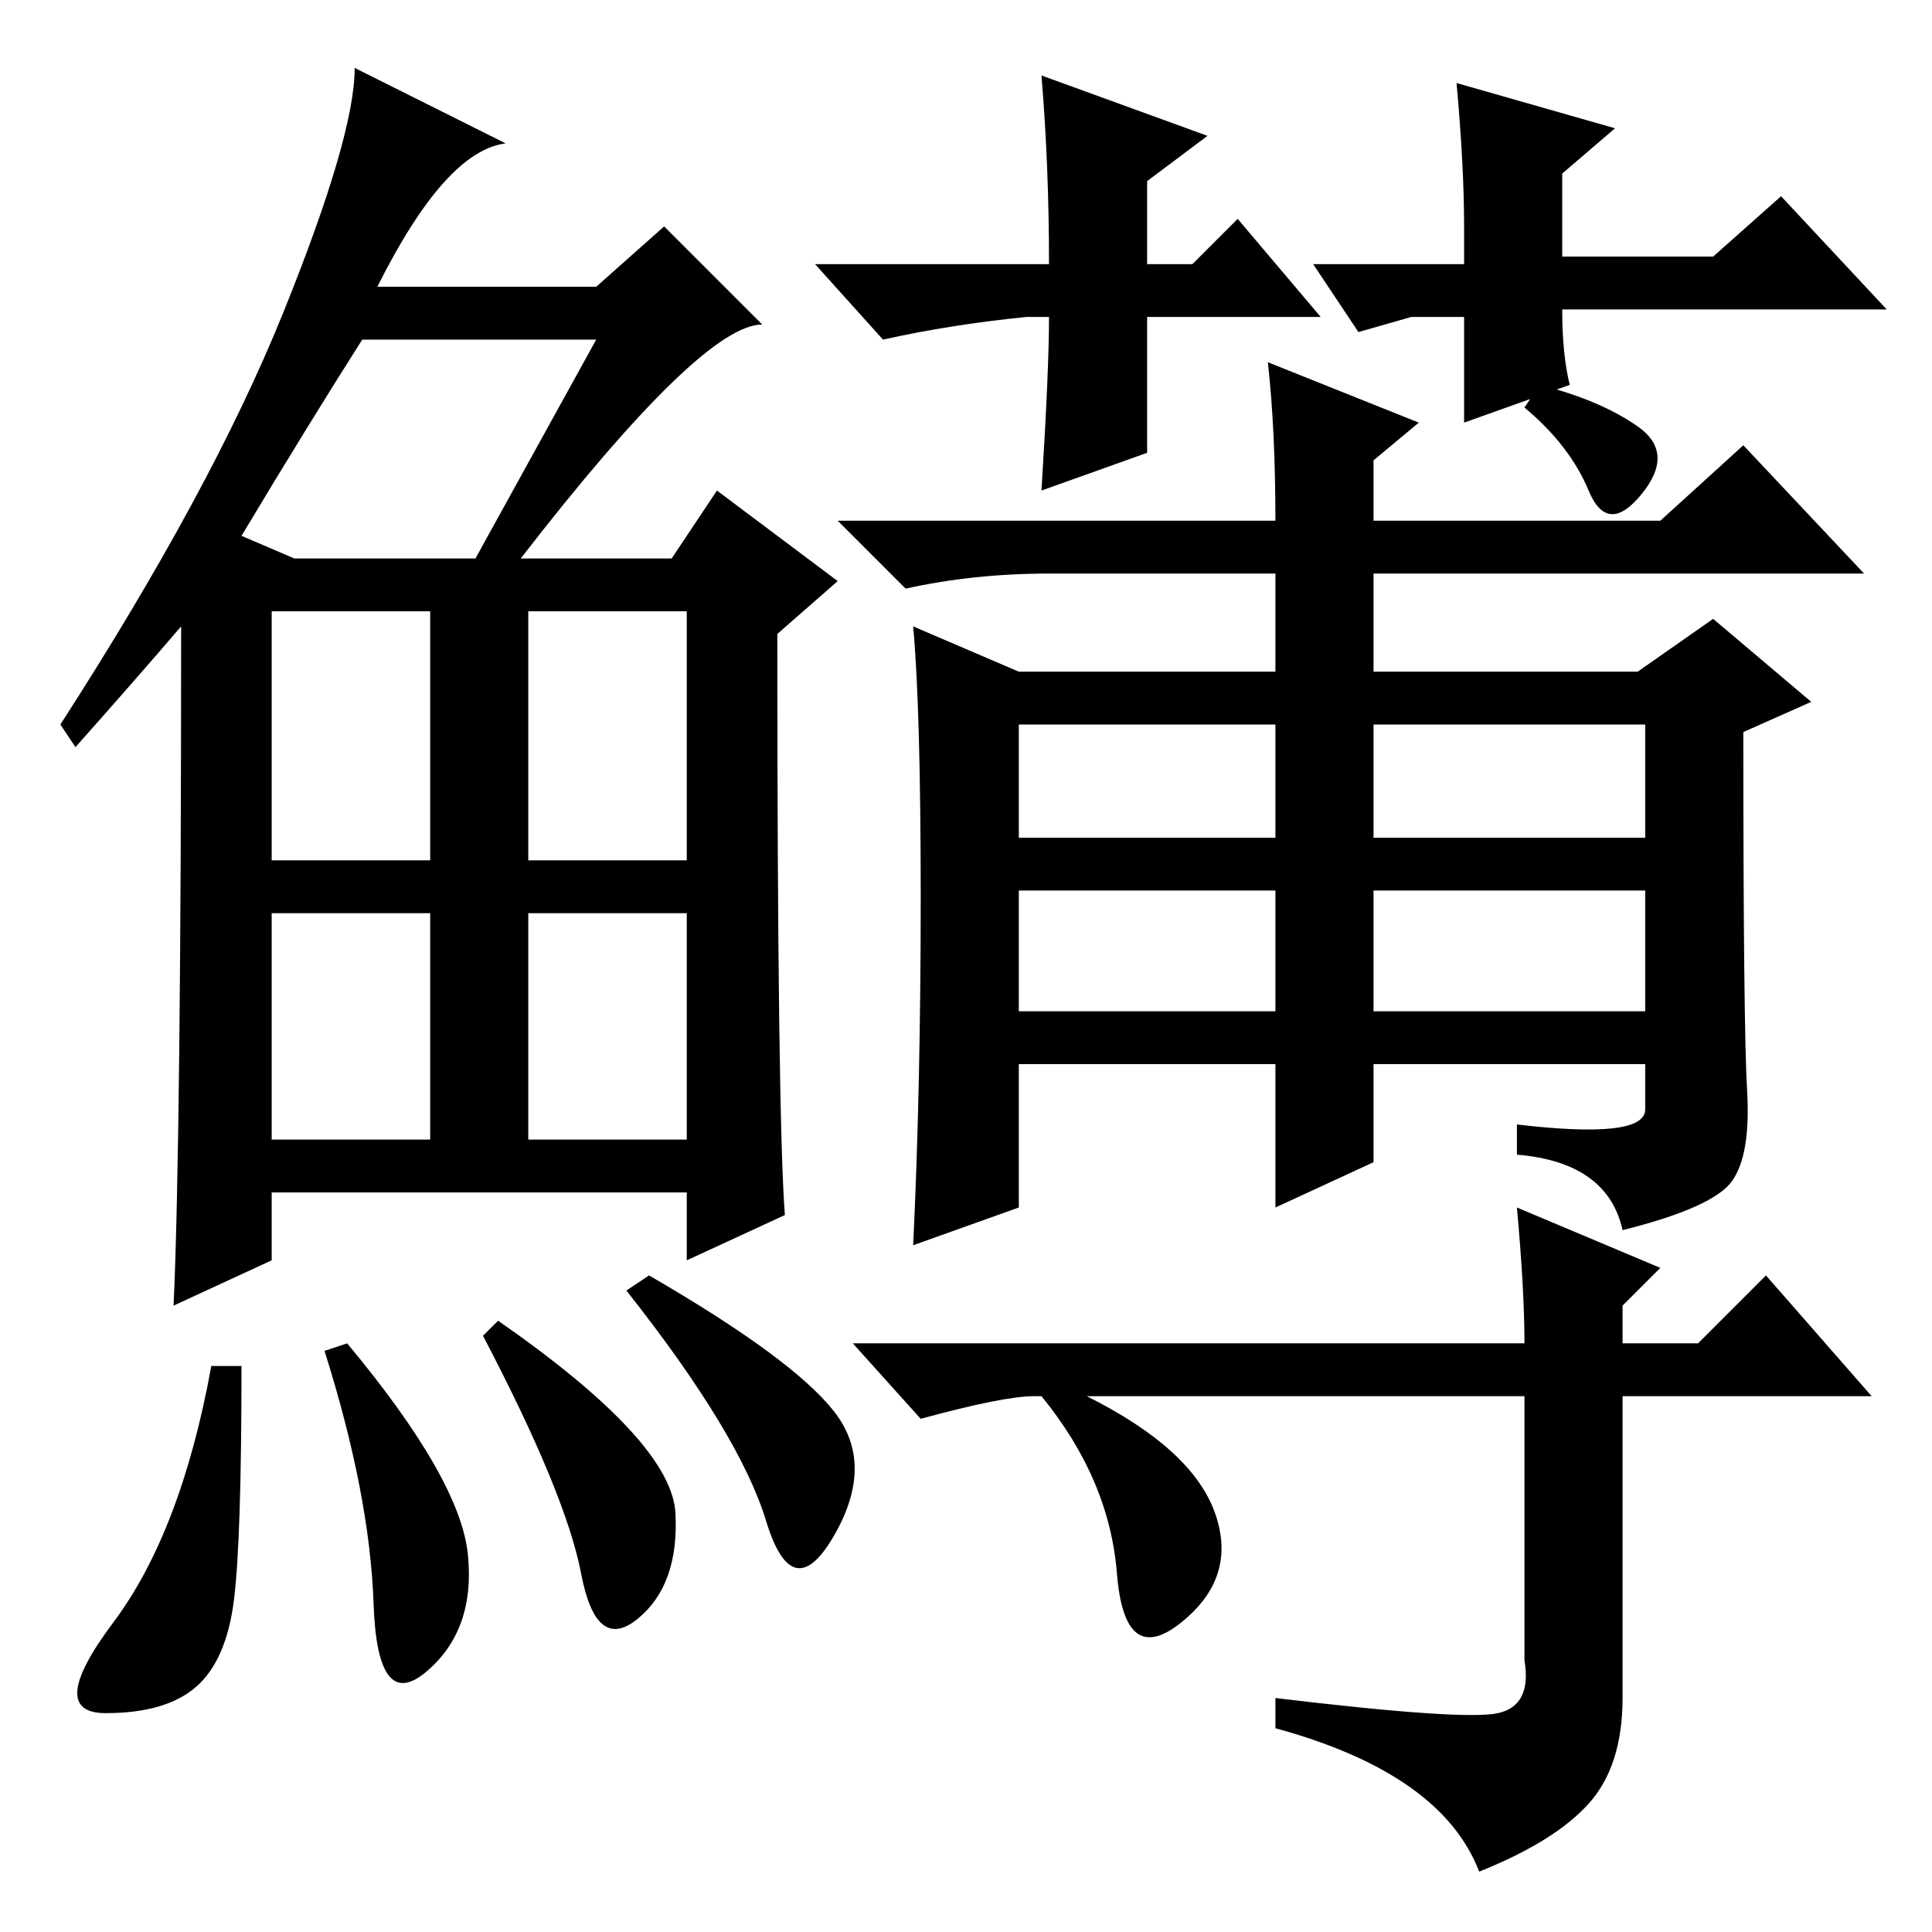 <?xml version="1.0" standalone="no"?>
<!DOCTYPE svg PUBLIC "-//W3C//DTD SVG 1.1//EN" "http://www.w3.org/Graphics/SVG/1.1/DTD/svg11.dtd" >
<svg xmlns="http://www.w3.org/2000/svg" xmlns:xlink="http://www.w3.org/1999/xlink" version="1.1" viewBox="0 -36 256 256">
  <g transform="matrix(1 0 0 -1 0 220)">
   <path fill="currentColor"
d="M69 182h20l6 9l16 -12l-8 -7q0 -64 1 -77l-13 -6v9h-55v-9l-13 -6q1 22 1 90q-6 -7 -14 -16l-2 3q20 31 29.5 54.5t9.5 32.5l20 -10q-8 -1 -17 -19h29l9 8l13 -13q-8 0 -32 -31zM32 185l7 -3h24l16 29h-31q-7 -11 -16 -26zM36 142h21v33h-21v-33zM70 142h21v33h-21v-33z
M36 105h21v30h-21v-30zM70 105h21v30h-21v-30zM31 44q-1 -8 -5 -11.5t-12 -3.5t1 12t13 34h4q0 -23 -1 -31zM46 78q15 -18 16 -28t-5.5 -15.5t-7 9t-6.5 33.5zM66 81q23 -16 23.5 -25.5t-5 -14t-7.5 6t-13 31.5zM86 87q19 -11 24.5 -18t0 -16.5t-9 2t-18.5 30.5zM168 208
l20 -8l-6 -5v-8h38l11 10l16 -17h-65v-13h35l10 7l13 -11l-9 -4q0 -39 0.5 -47.5t-2 -12t-14.5 -6.5q-2 9 -14 10v4q17 -2 17 2v6h-36v-13l-13 -6v19h-34v-19l-14 -5q1 21 1 46t-1 36l14 -6h34v13h-30q-10 0 -19 -2l-9 9h58q0 12 -1 21zM135 145h34v15h-34v-15zM182 145h36
v15h-36v-15zM135 122h34v16h-34v-16zM182 122h36v16h-36v-16zM204 205q8 -2 13 -5.5t0.5 -9t-7 0.5t-8.5 11zM201 96l19 -8l-5 -5v-5h10l9 9l14 -16h-33v-40q0 -9 -4.5 -14t-14.5 -9q-5 13 -27 19v4q25 -3 29.5 -2t3.5 7v35h-58q14 -7 17 -15.5t-4.5 -14.5t-8.5 6.5
t-10 23.5h-1q-4 0 -15 -3l-9 10h89q0 7 -1 18zM194 214h-7l-7 -2l-6 9h20v5q0 8 -1 19l21 -6l-7 -6v-11h20l9 8l14 -15h-43q0 -6 1 -10l-14 -5v14v0zM175 214h-23v-18l-14 -5q1 16 1 23h-3q-10 -1 -19 -3l-9 10h31q0 13 -1 25l22 -8l-8 -6v-11h6l6 6z" />
  </g>

</svg>
